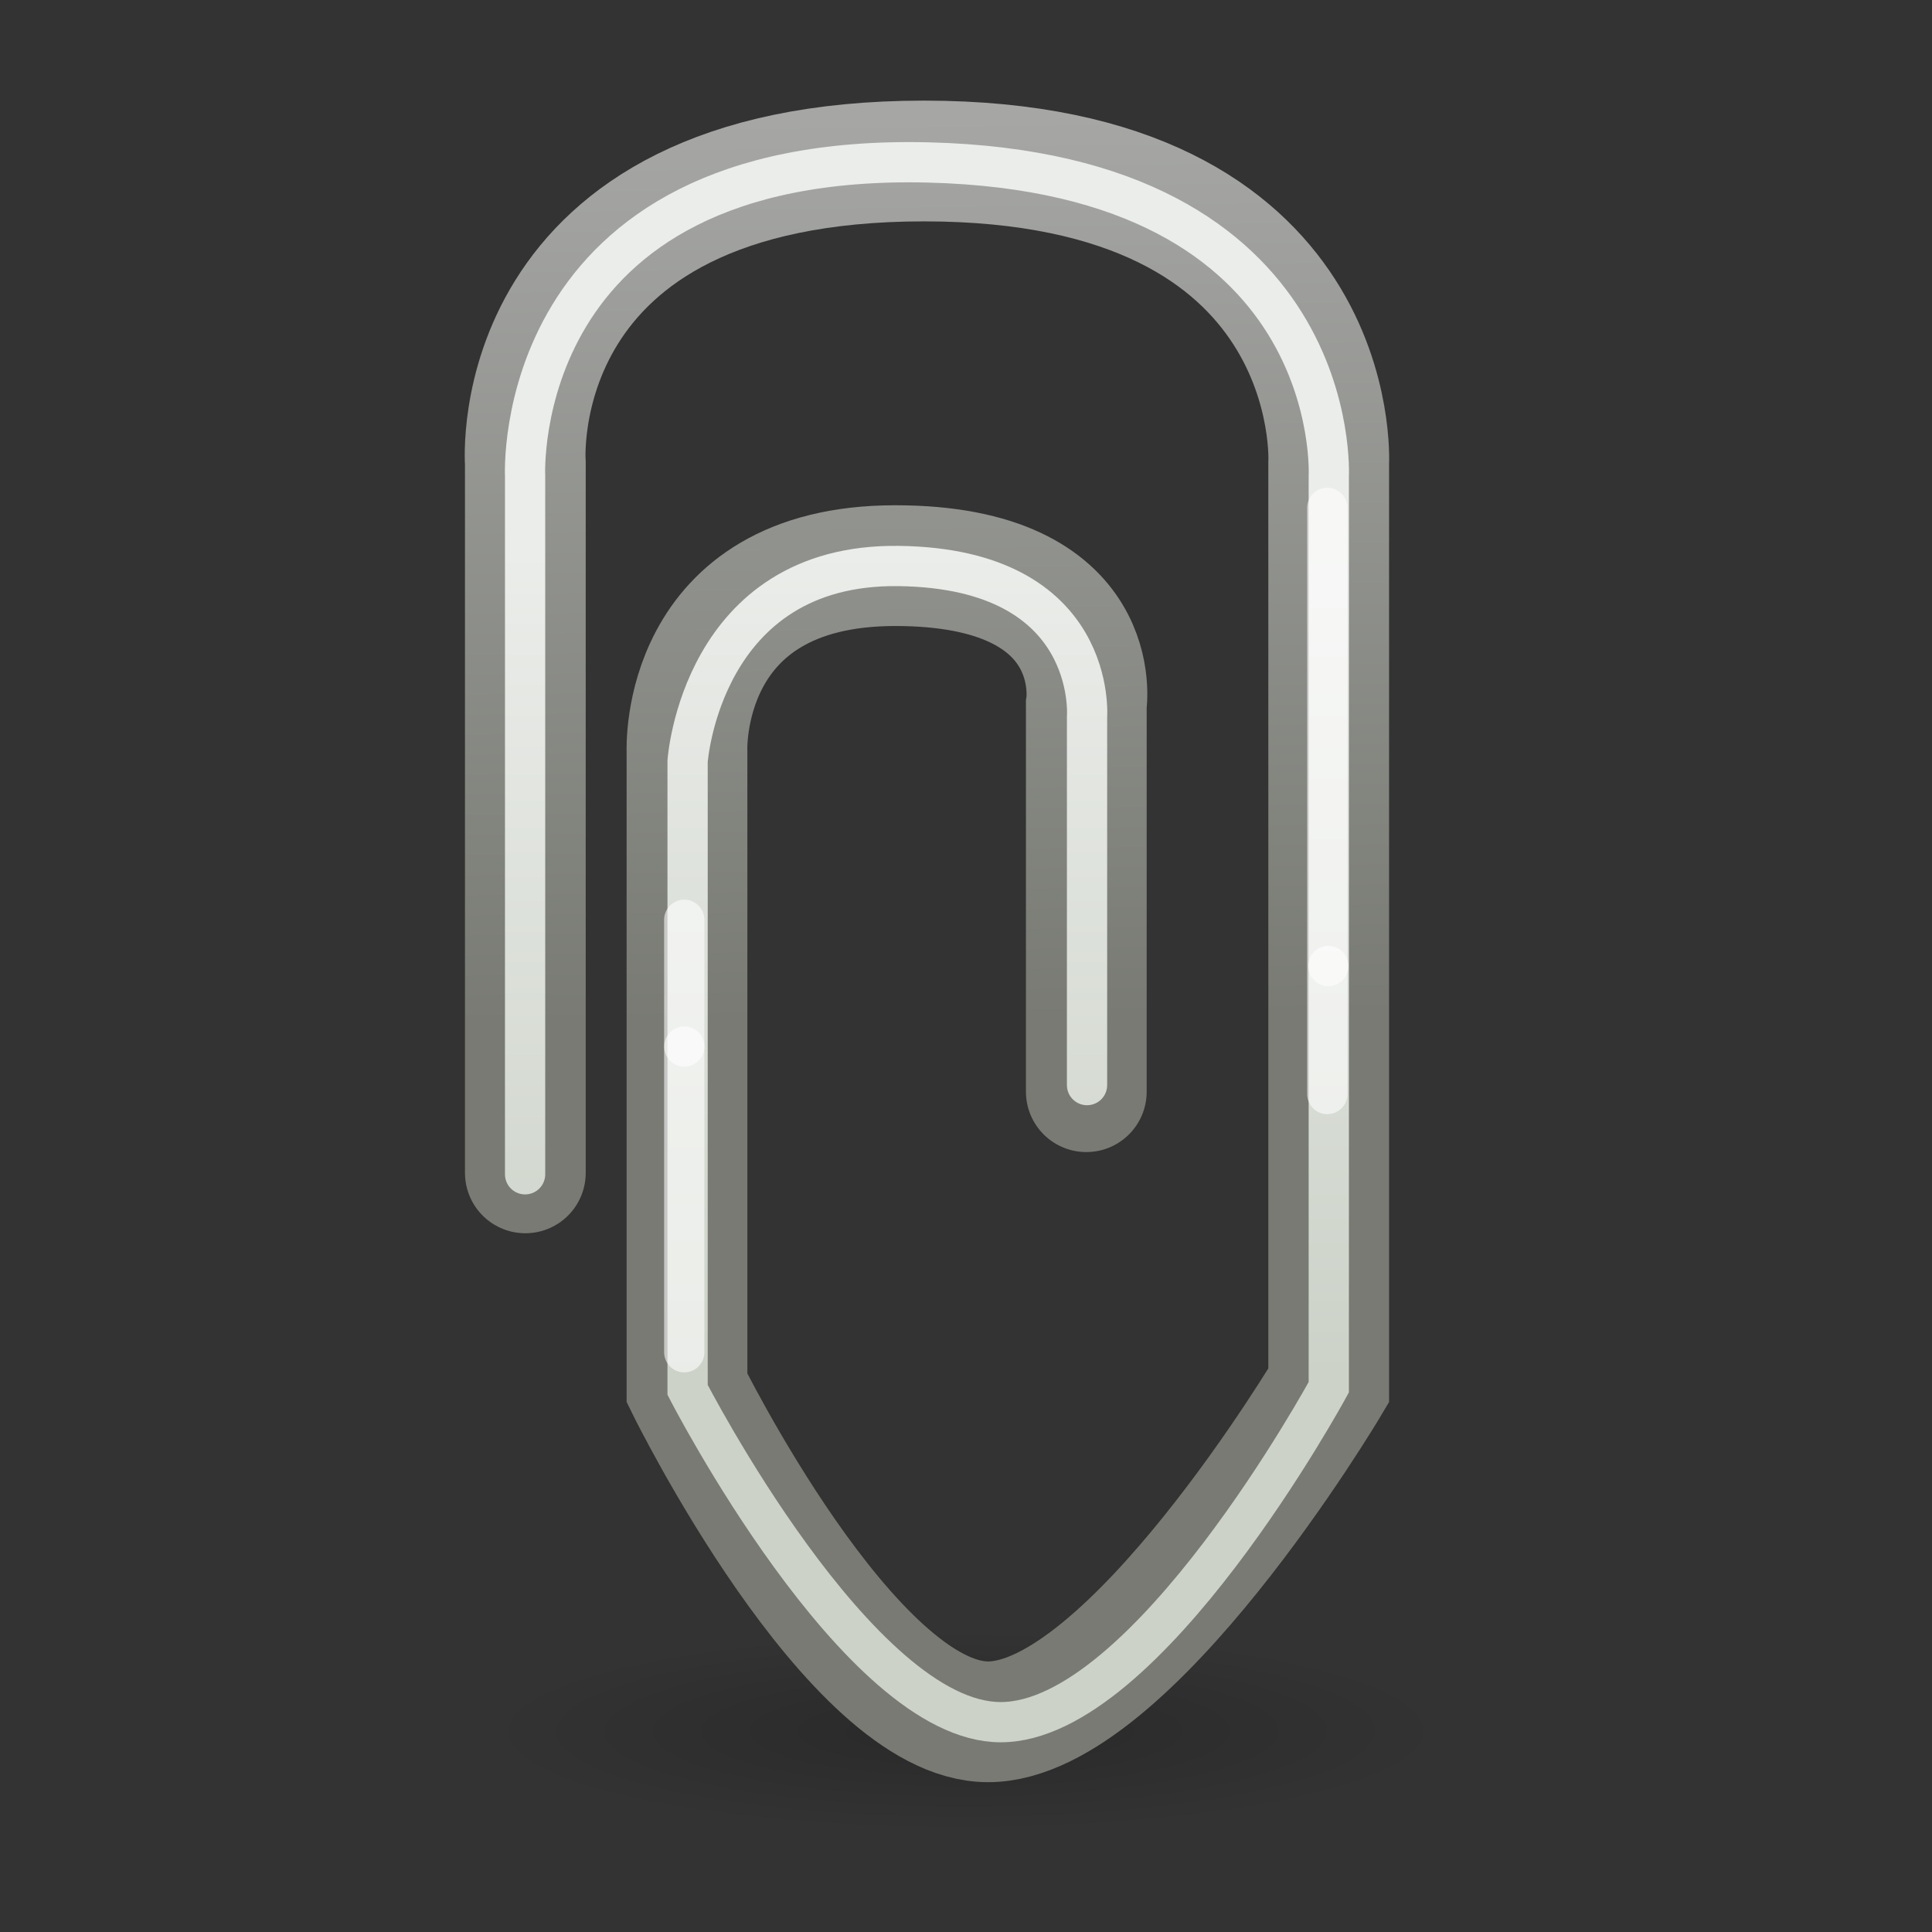 <?xml version="1.0" encoding="UTF-8" standalone="no"?>
<!-- Created with Inkscape (http://www.inkscape.org/) -->

<svg
   xmlns:dc="http://purl.org/dc/elements/1.1/"
   xmlns:cc="http://creativecommons.org/ns#"
   xmlns:rdf="http://www.w3.org/1999/02/22-rdf-syntax-ns#"
   xmlns:svg="http://www.w3.org/2000/svg"
   xmlns="http://www.w3.org/2000/svg"
   xmlns:xlink="http://www.w3.org/1999/xlink"
   xmlns:sodipodi="http://sodipodi.sourceforge.net/DTD/sodipodi-0.dtd"
   xmlns:inkscape="http://www.inkscape.org/namespaces/inkscape"
   width="48px"
   height="48px"
   id="svg3299"
   version="1.1"
   inkscape:version="0.48.1 r9760"
   sodipodi:docname="Нов документ 9">
  <rect width="100%" height="100%" fill="#333333" stroke="none"/>
  <defs
     id="defs3301">
    <radialGradient
       cx="6.834"
       cy="18.246"
       fx="6.834"
       fy="18.246"
       gradientTransform="matrix(0.825,-0.003,4.1186836e-4,0.462,1.189,9.823)"
       gradientUnits="userSpaceOnUse"
       id="radialGradient6963"
       inkscape:collect="always"
       r="6.362"
       xlink:href="#linearGradient6957" />
    <linearGradient
       id="linearGradient6957"
       inkscape:collect="always">
      <stop
         id="stop6959"
         offset="0"
         style="stop-color:#000000;stop-opacity:1;" />
      <stop
         id="stop6961"
         offset="1"
         style="stop-color:#000000;stop-opacity:0;" />
    </linearGradient>
    <linearGradient
       gradientTransform="matrix(2.217,0,0,2.092,0.131,2.362)"
       gradientUnits="userSpaceOnUse"
       id="linearGradient6874"
       inkscape:collect="always"
       x1="10.228"
       x2="10.09"
       xlink:href="#linearGradient6868"
       y1="11.714"
       y2="0.998" />
    <linearGradient
       id="linearGradient6868"
       inkscape:collect="always">
      <stop
         id="stop6870"
         offset="0"
         style="stop-color:#787a73;stop-opacity:1" />
      <stop
         id="stop6872"
         offset="1"
         style="stop-color:#a6a7a5;stop-opacity:1" />
    </linearGradient>
    <linearGradient
       gradientTransform="matrix(2.225,0,0,2.074,0.022,2.728)"
       gradientUnits="userSpaceOnUse"
       id="linearGradient7003"
       inkscape:collect="always"
       x1="11.013"
       x2="11.013"
       xlink:href="#linearGradient6997"
       y1="5.959"
       y2="15.917" />
    <linearGradient
       id="linearGradient6997"
       inkscape:collect="always">
      <stop
         id="stop6999"
         offset="0"
         style="stop-color:#ebedea;stop-opacity:1" />
      <stop
         id="stop7001"
         offset="1"
         style="stop-color:#ccd2c8;stop-opacity:1" />
    </linearGradient>
  </defs>
  <sodipodi:namedview
     id="base"
     pagecolor="#ffffff"
     bordercolor="#666666"
     borderopacity="1.0"
     inkscape:pageopacity="0.0"
     inkscape:pageshadow="2"
     inkscape:zoom="7.1777344"
     inkscape:cx="9.7563225"
     inkscape:cy="21.965897"
     inkscape:current-layer="layer1"
     showgrid="true"
     inkscape:grid-bbox="true"
     inkscape:document-units="px" />
  <g
     id="layer1"
     inkscape:label="Layer 1"
     inkscape:groupmode="layer">
    <g
       id="g48"
       style="display:inline;enable-background:new"
       transform="translate(-1.5,-1.5)">
      <path
         d="m 13.198,18.211 c 0,1.622 -2.848,2.936 -6.362,2.936 -3.514,0 -6.362,-1.315 -6.362,-2.936 0,-1.622 2.848,-2.936 6.362,-2.936 3.514,0 6.362,1.315 6.362,2.936 z"
         id="path6955"
         sodipodi:cx="6.8356547"
         sodipodi:cy="18.211184"
         sodipodi:rx="6.3620529"
         sodipodi:ry="2.936332"
         sodipodi:type="arc"
         style="opacity:0.196;fill:url(#radialGradient6963);fill-opacity:1;stroke:none"
         transform="matrix(2.279,0,0,0.851,9.921,28.995)" />
      <path
         d="m 14.552,30.64 0,-17.628 c 0,0 -0.572,-7.512 9.904,-7.512 10.476,0 10.055,7.512 10.055,7.512 l 0,22.909 c 0,0 -4.965,8.357 -8.463,8.357 -3.399,0 -7.48,-8.295 -7.48,-8.295 l 0,-15.809 c 0,0 -0.214,-4.621 5.174,-4.621 5.288,0 4.747,3.458 4.747,3.458 l 0,9.612"
         id="path4915"
         sodipodi:nodetypes="cczczzcczcc"
         style="fill:none;stroke:url(#linearGradient6874);stroke-width:3;stroke-linecap:round;stroke-linejoin:miter;stroke-miterlimit:4;stroke-opacity:1;stroke-dasharray:none"
         inkscape:connector-curvature="0" />
      <path
         d="m 14.546,30.675 0,-17.34 c 0,0 -0.412,-8.052 10.013,-7.799 10.362,0.253 9.954,7.799 9.954,7.799 l 0,22.63 c 0,0 -4.516,8.322 -8.152,8.322 -3.538,0 -7.778,-8.257 -7.778,-8.257 l 0,-15.616 c 0,0 0.337,-4.916 5.245,-4.852 4.972,0.064 4.679,3.754 4.679,3.754 l 0,9.143"
         id="path5904"
         sodipodi:nodetypes="cczcczcczcc"
         style="fill:none;stroke:url(#linearGradient7003);stroke-width:1;stroke-linecap:round;stroke-linejoin:miter;stroke-miterlimit:4;stroke-opacity:1;stroke-dasharray:none"
         inkscape:connector-curvature="0" />
      <path
         d="m 34.476,14.117 0,14.564"
         id="path5909"
         style="opacity:0.587;fill:none;stroke:#ffffff;stroke-width:1px;stroke-linecap:round;stroke-linejoin:miter;stroke-opacity:1"
         inkscape:connector-curvature="0" />
      <path
         d="m 18.5,24.352 0,10.744"
         id="path5911"
         style="opacity:0.587;fill:none;stroke:#ffffff;stroke-width:1px;stroke-linecap:round;stroke-linejoin:miter;stroke-opacity:1"
         inkscape:connector-curvature="0" />
      <path
         d="m 18.486,14.99 c 0,0.789 -0.77,1.429 -1.719,1.429 -0.949,0 -1.719,-0.64 -1.719,-1.429 0,-0.789 0.77,-1.429 1.719,-1.429 0.949,0 1.719,0.64 1.719,1.429 z"
         id="path5913"
         sodipodi:cx="16.766684"
         sodipodi:cy="14.989696"
         sodipodi:rx="1.7190874"
         sodipodi:ry="1.4288518"
         sodipodi:type="arc"
         style="opacity:0.587;fill:#ffffff;fill-opacity:1;stroke:none"
         transform="matrix(0.291,0,0,0.35,29.623,20.255)" />
      <path
         d="m 18.486,14.99 c 0,0.789 -0.77,1.429 -1.719,1.429 -0.949,0 -1.719,-0.64 -1.719,-1.429 0,-0.789 0.77,-1.429 1.719,-1.429 0.949,0 1.719,0.64 1.719,1.429 z"
         id="path5915"
         sodipodi:cx="16.766684"
         sodipodi:cy="14.989696"
         sodipodi:rx="1.7190874"
         sodipodi:ry="1.4288518"
         sodipodi:type="arc"
         style="opacity:0.587;fill:#ffffff;fill-opacity:1;stroke:none"
         transform="matrix(0.291,0,0,0.35,13.623,22.255)" />
    </g>
  </g>
</svg>
